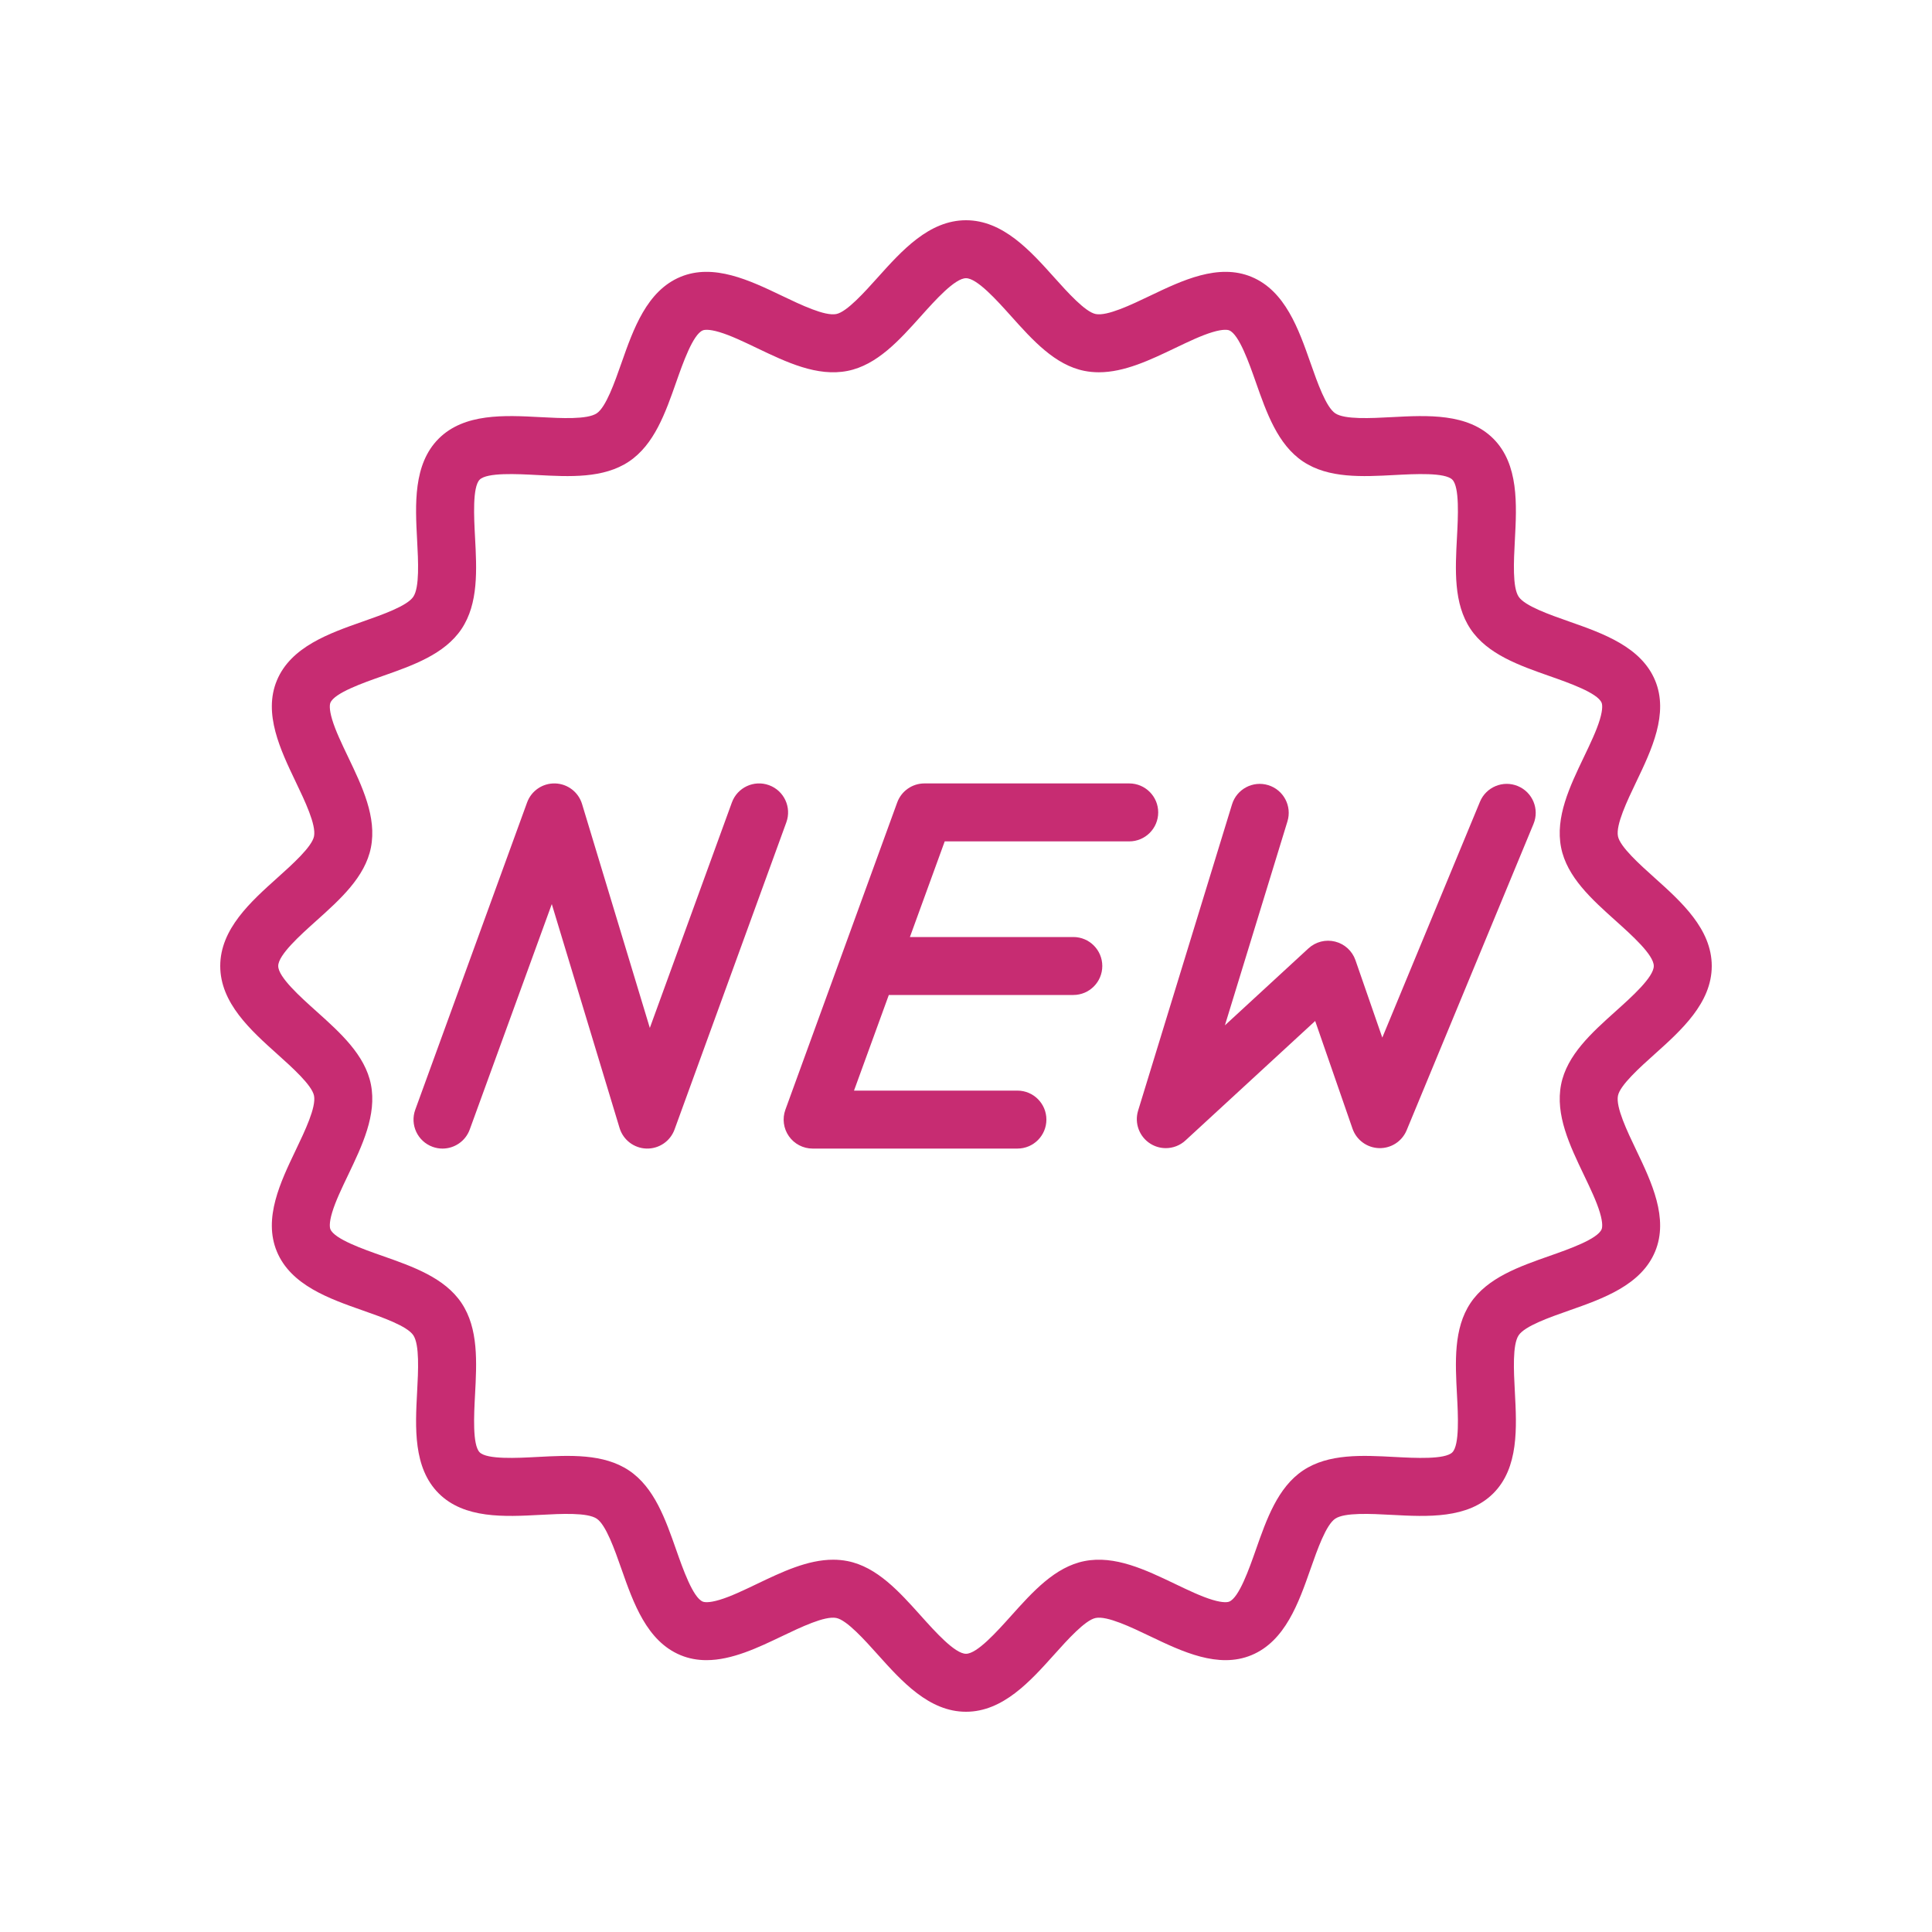 <!-- icon666.com - MILLIONS vector ICONS FREE --><svg id="Layer_1" enable-background="new 0 0 2000 2000" viewBox="0 0 2000 2000" fill="currentColor" xmlns="http://www.w3.org/2000/svg"><g><path d="m1712.7 1091.43c27.8-24.93 59.3-53.19 59.3-91.43s-31.51-66.49-59.3-91.43c-15.04-13.49-35.64-31.97-37.79-42.84-2.35-11.87 9.44-36.5 18.92-56.3 15.85-33.1 33.81-70.63 19.57-104.96-14.47-34.9-54.14-48.83-89.14-61.12-20.37-7.15-45.73-16.06-52.13-25.61-6.54-9.77-5.1-36.81-3.94-58.53 1.96-36.85 4.19-78.61-22.3-105.1s-68.25-24.26-105.1-22.3c-21.73 1.16-48.76 2.6-58.53-3.94-9.55-6.4-18.46-31.75-25.61-52.13-12.29-35-26.22-74.67-61.12-89.14-34.33-14.24-71.85 3.73-104.96 19.57-19.79 9.47-44.42 21.26-56.3 18.92-10.88-2.15-29.35-22.75-42.84-37.79-24.93-27.8-53.19-59.3-91.43-59.3-38.23 0-66.49 31.51-91.43 59.3-13.49 15.04-31.97 35.64-42.84 37.79-11.88 2.35-36.5-9.44-56.3-18.92-33.11-15.85-70.63-33.81-104.96-19.57-34.9 14.47-48.83 54.14-61.12 89.14-7.15 20.37-16.06 45.73-25.61 52.13-9.77 6.54-36.81 5.1-58.53 3.94-36.85-1.97-78.61-4.19-105.1 22.3s-24.27 68.25-22.3 105.1c1.16 21.73 2.6 48.76-3.94 58.53-6.4 9.55-31.75 18.46-52.13 25.61-35 12.29-74.67 26.22-89.14 61.12-14.24 34.33 3.73 71.85 19.57 104.96 9.47 19.79 21.26 44.42 18.92 56.3-2.15 10.88-22.75 29.35-37.79 42.84-27.8 24.93-59.3 53.19-59.3 91.43s31.51 66.49 59.3 91.43c15.04 13.49 35.64 31.97 37.79 42.84 2.35 11.87-9.44 36.5-18.92 56.3-15.85 33.1-33.81 70.63-19.57 104.96 14.47 34.9 54.14 48.83 89.14 61.12 20.37 7.15 45.73 16.06 52.13 25.61 6.54 9.77 5.1 36.81 3.94 58.53-1.96 36.85-4.19 78.61 22.3 105.1s68.25 24.27 105.1 22.3c21.73-1.16 48.76-2.6 58.53 3.94 9.55 6.4 18.46 31.75 25.61 52.13 12.29 35 26.22 74.67 61.12 89.14 8.79 3.65 17.78 5.18 26.86 5.18 26.38 0 53.46-12.96 78.09-24.75 19.79-9.47 44.41-21.26 56.3-18.92 10.88 2.15 29.35 22.75 42.84 37.79 24.93 27.8 53.19 59.3 91.43 59.3 38.23 0 66.49-31.51 91.43-59.3 13.49-15.04 31.97-35.64 42.84-37.79 11.87-2.35 36.5 9.44 56.3 18.92 33.1 15.85 70.63 33.81 104.96 19.57 34.9-14.47 48.83-54.14 61.12-89.14 7.15-20.37 16.06-45.73 25.61-52.13 9.77-6.54 36.81-5.1 58.53-3.94 36.85 1.97 78.61 4.19 105.1-22.3s24.27-68.25 22.3-105.1c-1.16-21.73-2.6-48.76 3.94-58.53 6.4-9.55 31.75-18.46 52.13-25.61 35-12.29 74.67-26.22 89.14-61.12 14.24-34.33-3.73-71.85-19.57-104.96-9.47-19.79-21.26-44.42-18.92-56.3 2.16-10.88 22.76-29.35 37.8-42.84zm-40.07-44.67c-24.85 22.29-50.55 45.34-56.58 75.86-6.22 31.44 8.97 63.16 23.66 93.85 6.7 14 13.03 27.21 16.47 38.69 3.41 11.37 2.39 15.94 1.8 17.37-4.21 10.15-33.93 20.59-53.6 27.49-31.75 11.15-64.59 22.68-82.11 48.84-17.66 26.38-15.8 61.32-14 95.11 1.1 20.67 2.77 51.9-4.81 59.48s-38.81 5.91-59.48 4.81c-33.79-1.8-68.73-3.67-95.11 14-26.16 17.52-37.69 50.35-48.84 82.1-6.91 19.67-17.34 49.39-27.49 53.6-1.44.6-6 1.61-17.37-1.8-11.48-3.44-24.7-9.77-38.69-16.47-30.68-14.69-62.41-29.88-93.84-23.66-30.53 6.04-53.58 31.73-75.87 56.58-14.9 16.61-35.31 39.37-46.76 39.37s-31.86-22.75-46.76-39.37c-22.29-24.85-45.34-50.55-75.86-56.58-4.97-.98-9.94-1.43-14.92-1.43-26.52 0-53.09 12.72-78.93 25.09-14 6.7-27.21 13.03-38.69 16.47-11.37 3.41-15.94 2.39-17.37 1.8-10.15-4.21-20.58-33.93-27.49-53.6-11.15-31.75-22.68-64.59-48.84-82.11-26.38-17.66-61.32-15.8-95.11-14-20.67 1.1-51.9 2.77-59.48-4.81s-5.91-38.81-4.81-59.48c1.8-33.79 3.67-68.73-14-95.11-17.52-26.16-50.35-37.69-82.11-48.84-19.67-6.91-49.39-17.34-53.6-27.49-.59-1.44-1.61-6 1.8-17.37 3.44-11.48 9.77-24.7 16.47-38.69 14.69-30.68 29.88-62.41 23.66-93.85-6.04-30.53-31.73-53.57-56.58-75.86-16.61-14.9-39.37-35.31-39.37-46.76s22.75-31.86 39.37-46.76c24.85-22.29 50.55-45.34 56.58-75.86 6.22-31.44-8.97-63.16-23.66-93.85-6.7-14-13.03-27.21-16.47-38.69-3.41-11.37-2.39-15.94-1.8-17.37 4.21-10.15 33.93-20.59 53.6-27.49 31.75-11.15 64.59-22.68 82.11-48.84 17.66-26.38 15.8-61.32 14-95.11-1.1-20.67-2.77-51.9 4.81-59.48s38.81-5.91 59.48-4.81c33.79 1.8 68.73 3.67 95.11-14 26.16-17.52 37.69-50.35 48.84-82.1 6.91-19.67 17.34-49.39 27.49-53.6 1.43-.6 6-1.61 17.37 1.8 11.48 3.44 24.7 9.77 38.69 16.47 30.68 14.69 62.41 29.88 93.84 23.66 30.53-6.04 53.58-31.73 75.87-56.58 14.89-16.63 35.3-39.38 46.75-39.38s31.86 22.75 46.76 39.37c22.29 24.85 45.34 50.55 75.86 56.58 4.97.98 9.94 1.43 14.92 1.43 26.52 0 53.09-12.72 78.93-25.09 14-6.7 27.21-13.03 38.69-16.47 11.37-3.41 15.94-2.39 17.37-1.8 10.15 4.21 20.58 33.93 27.49 53.6 11.15 31.75 22.68 64.59 48.84 82.11 26.38 17.66 61.32 15.8 95.11 14 20.67-1.1 51.9-2.77 59.48 4.81s5.91 38.81 4.81 59.48c-1.8 33.79-3.67 68.73 14 95.11 17.52 26.16 50.35 37.69 82.11 48.84 19.67 6.91 49.39 17.34 53.6 27.49.59 1.44 1.61 6-1.8 17.37-3.44 11.48-9.77 24.7-16.47 38.69-14.69 30.68-29.88 62.41-23.66 93.85 6.04 30.53 31.73 53.57 56.58 75.86 16.61 14.9 39.37 35.31 39.37 46.76s-22.74 31.87-39.36 46.77z" fill="#c72c72"></path><path d="m796.08 812.81c-15.57-5.67-32.78 2.36-38.45 17.93l-84.93 233.36-70.16-231.79c-3.74-12.36-14.97-20.94-27.89-21.3-12.94-.35-24.6 7.59-29.02 19.73l-115.74 318c-5.67 15.57 2.36 32.78 17.93 38.45 3.39 1.23 6.85 1.82 10.26 1.82 12.25 0 23.76-7.57 28.19-19.75l84.94-233.36 70.16 231.79c3.74 12.36 14.98 20.94 27.89 21.3 12.92.34 24.6-7.59 29.02-19.73l115.74-318c5.66-15.57-2.37-32.78-17.94-38.45z" fill="#c72c72"></path><path d="m1168.97 871c16.57 0 30-13.43 30-30s-13.43-30-30-30h-212c-12.61 0-23.88 7.89-28.19 19.74l-115.74 318c-3.35 9.2-2 19.45 3.62 27.47 5.61 8.02 14.79 12.79 24.57 12.79h212c16.57 0 30-13.43 30-30s-13.43-30-30-30h-169.16l36.03-99h190.99c16.57 0 30-13.43 30-30s-13.43-30-30-30h-169.15l36.03-99z" fill="#c72c72"></path><path d="m1571.25 813.74c-15.31-6.34-32.86.93-39.2 16.24l-101.1 244.14-27.78-80.12c-3.31-9.56-11.22-16.8-21.03-19.27s-20.2.18-27.64 7.03l-86.48 79.66 64.75-211.16c4.86-15.84-4.05-32.62-19.89-37.48s-32.62 4.05-37.48 19.89l-97.24 317.08c-3.97 12.95 1.23 26.96 12.7 34.18 4.92 3.1 10.46 4.61 15.98 4.61 7.35 0 14.64-2.69 20.33-7.93l134.3-123.7 38.64 111.46c4.08 11.77 15.01 19.79 27.46 20.16 12.49.36 23.83-7 28.6-18.51l131.31-317.08c6.35-15.31-.92-32.86-16.23-39.2z" fill="#c72c72"></path></g></svg>